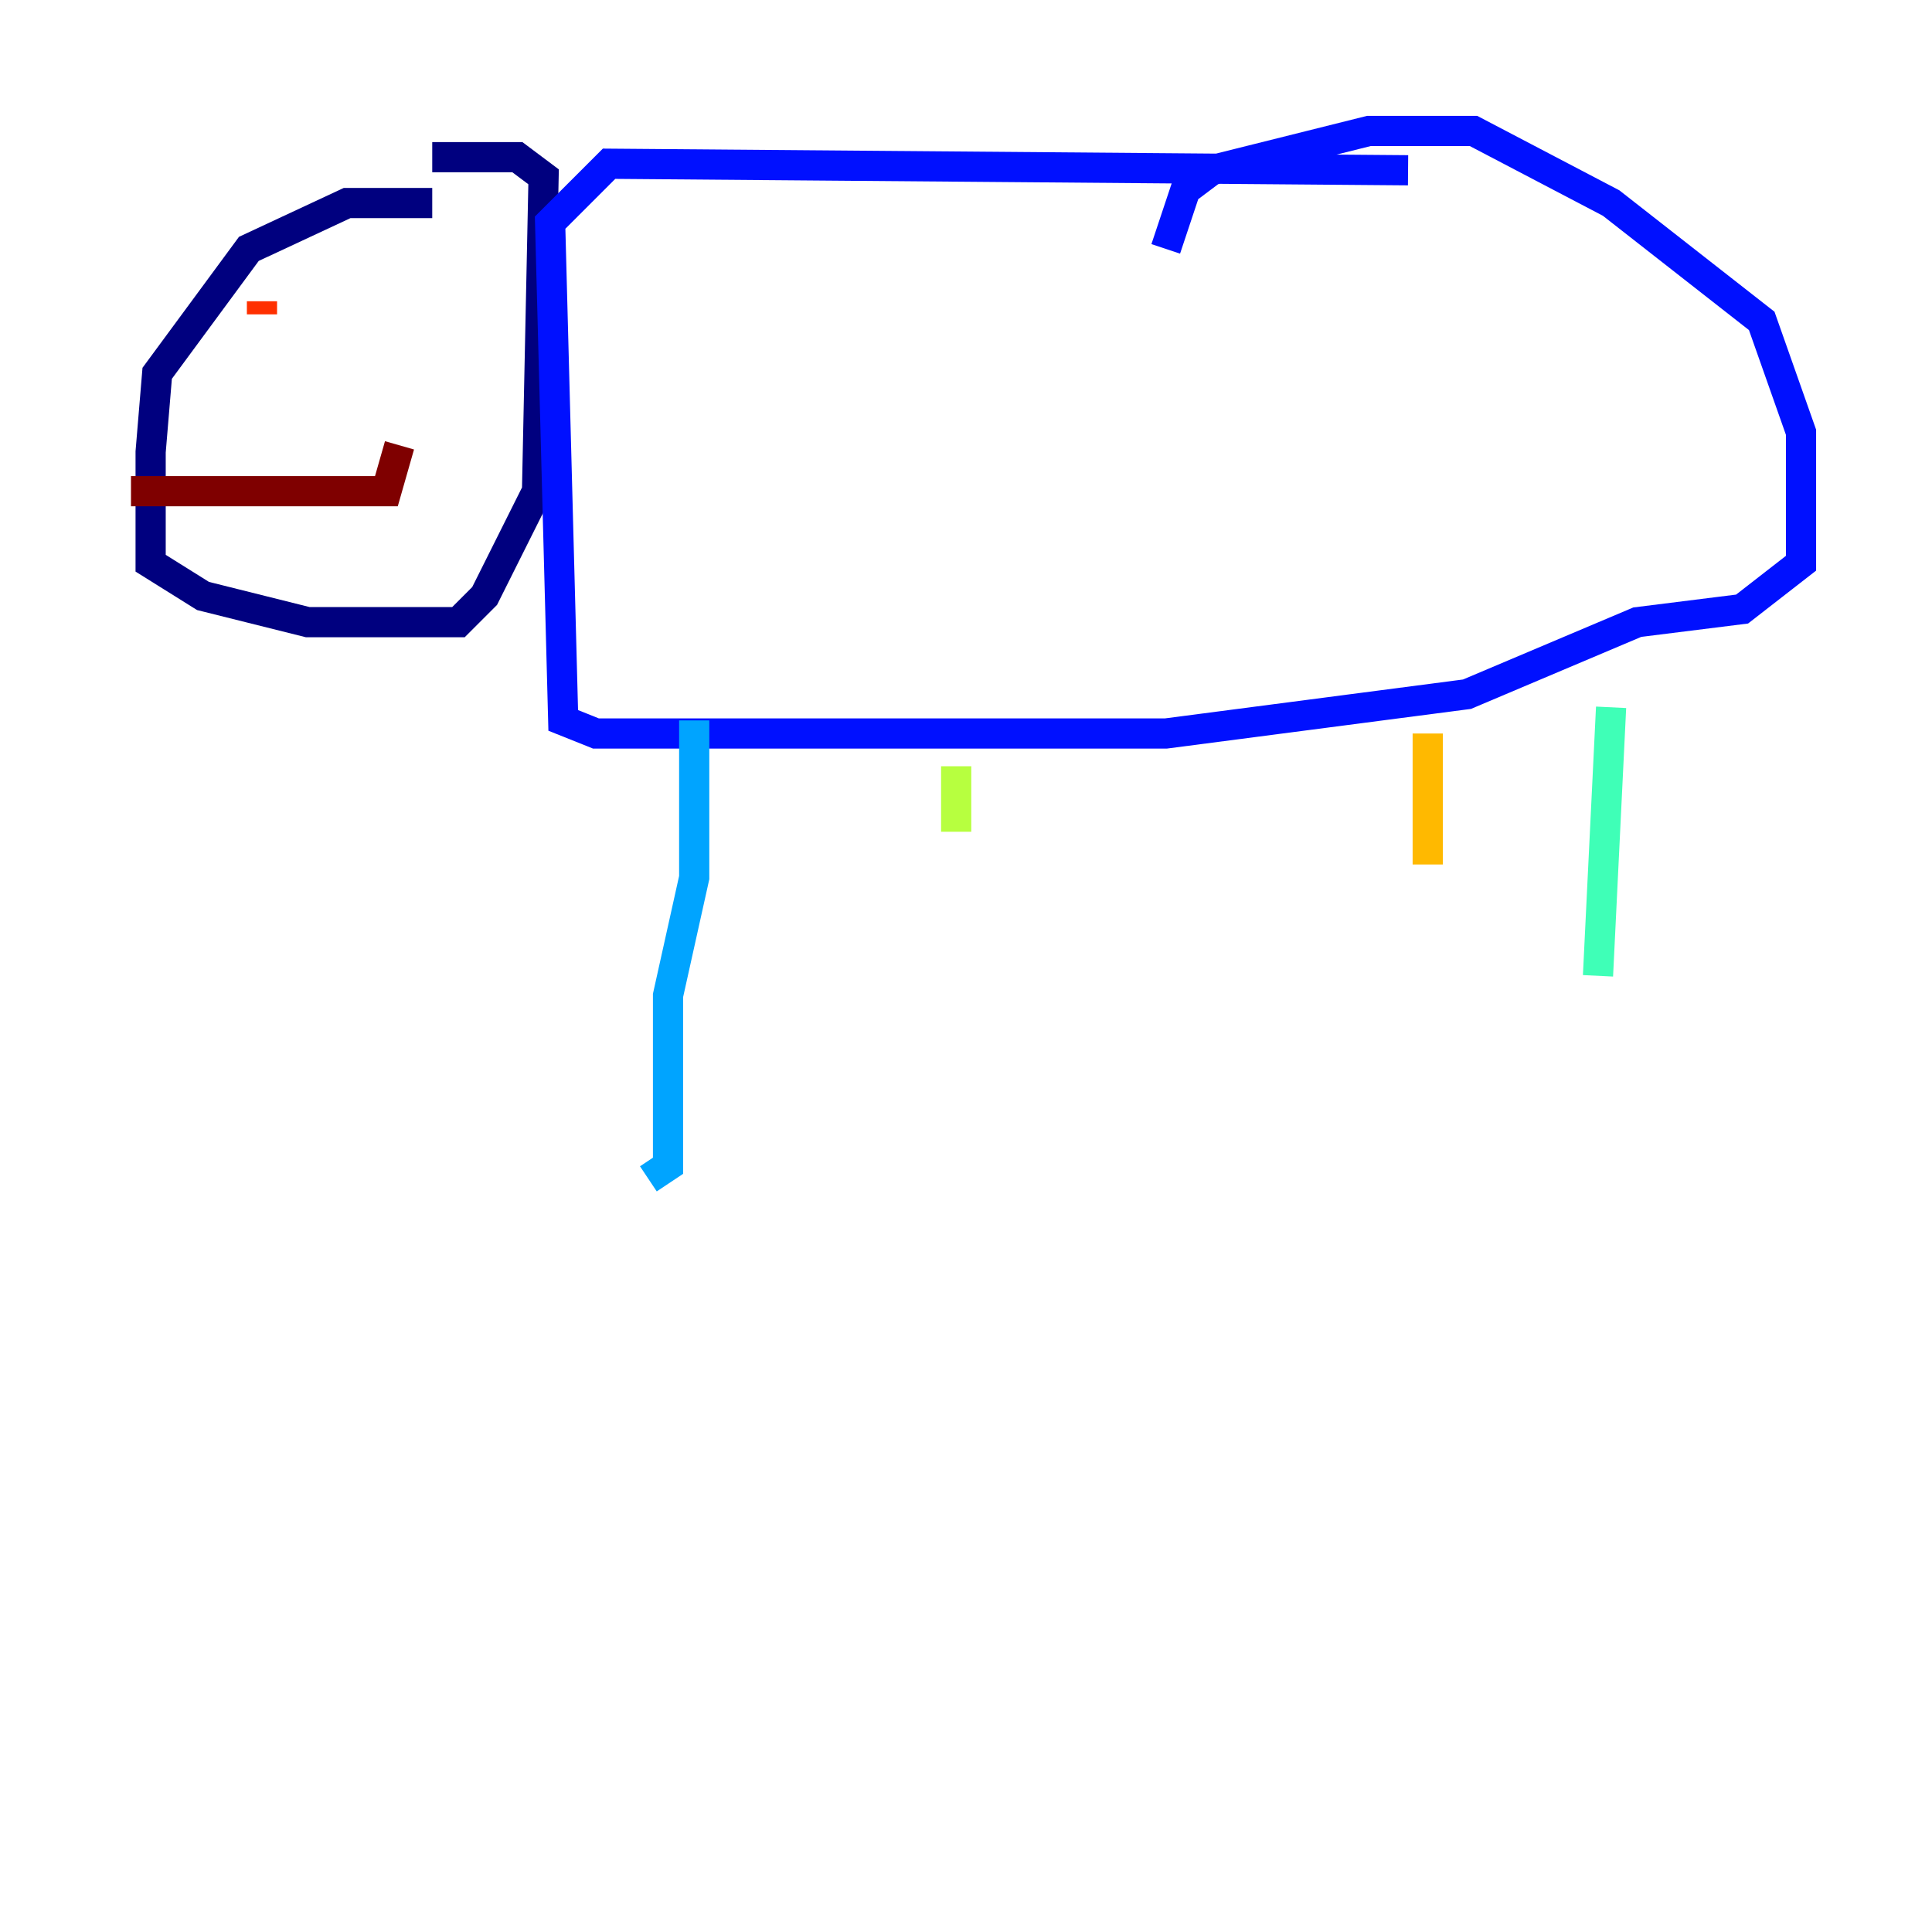 <?xml version="1.0" encoding="utf-8" ?>
<svg baseProfile="tiny" height="128" version="1.2" viewBox="0,0,128,128" width="128" xmlns="http://www.w3.org/2000/svg" xmlns:ev="http://www.w3.org/2001/xml-events" xmlns:xlink="http://www.w3.org/1999/xlink"><defs /><polyline fill="none" points="28.637,13.451 22.997,13.451 16.488,16.488 10.414,24.732 9.98,29.939 9.98,37.315 13.451,39.485 20.393,41.22 30.373,41.22 32.108,39.485 35.58,32.542 36.014,11.715 34.278,10.414 28.637,10.414" stroke="#00007f" stroke-width="2" /><polyline fill="none" points="93.288,11.281 40.352,10.848 36.447,14.752 37.315,47.729 39.485,48.597 77.234,48.597 97.193,45.993 108.475,41.22 115.417,40.352 119.322,37.315 119.322,28.637 116.719,21.261 106.739,13.451 97.627,8.678 90.685,8.678 80.271,11.281 78.536,12.583 77.234,16.488" stroke="#0010ff" stroke-width="2" /><polyline fill="none" points="45.993,47.729 45.993,58.142 44.258,65.953 44.258,77.234 42.956,78.102" stroke="#00a4ff" stroke-width="2" /><polyline fill="none" points="106.739,46.861 105.871,64.651" stroke="#3fffb7" stroke-width="2" /><polyline fill="none" points="63.349,50.766 63.349,55.105" stroke="#b7ff3f" stroke-width="2" /><polyline fill="none" points="94.59,48.597 94.59,57.275" stroke="#ffb900" stroke-width="2" /><polyline fill="none" points="17.356,20.827 17.356,19.959" stroke="#ff3000" stroke-width="2" /><polyline fill="none" points="8.678,32.542 25.6,32.542 26.468,29.505" stroke="#7f0000" stroke-width="2" /></svg>